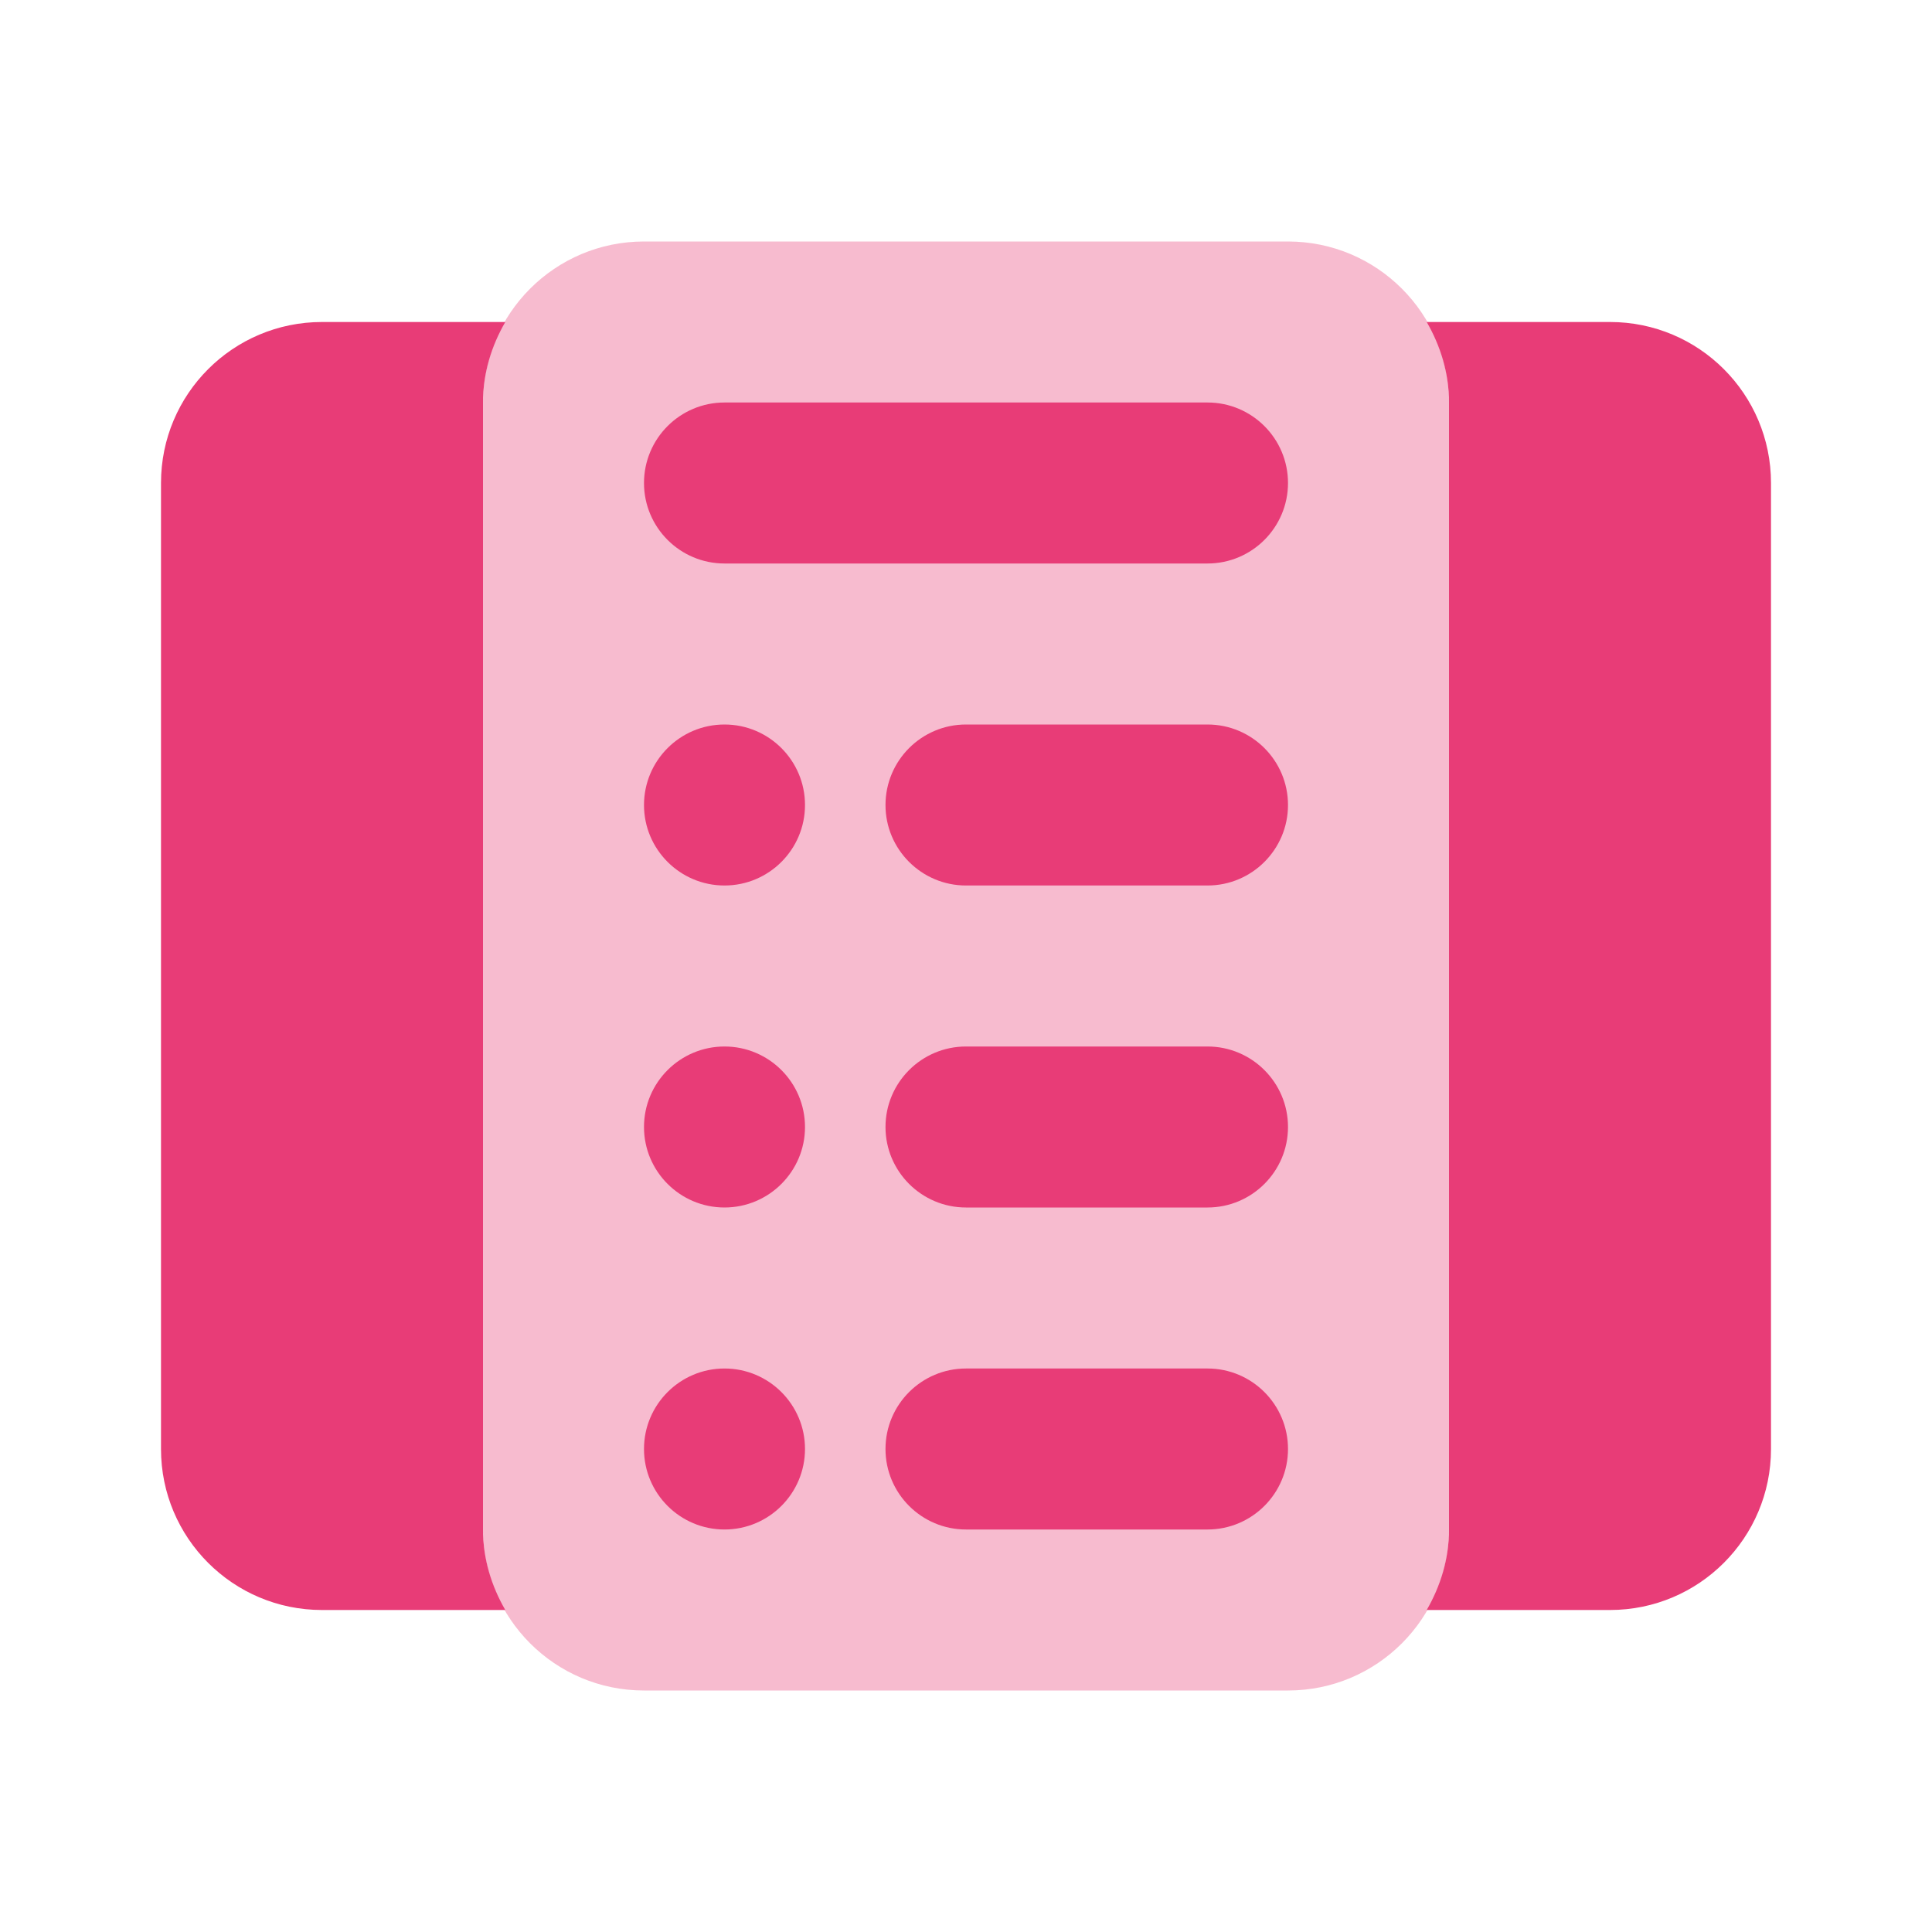 <svg width="24" height="24" viewBox="0 0 24 24" fill="none" xmlns="http://www.w3.org/2000/svg">
<path opacity="0.35" d="M16 21H8C6.895 21 6 20.105 6 19V5C6 3.895 6.895 3 8 3H16C17.105 3 18 3.895 18 5V19C18 20.105 17.105 21 16 21Z" fill="#E83C77"/>
<path d="M20 4H17.723C17.894 4.295 18 4.634 18 5V19C18 19.366 17.894 19.705 17.723 20H20C21.105 20 22 19.105 22 18V6C22 4.895 21.105 4 20 4Z" fill="#E83C77"/>
<path d="M4 20H6.277C6.106 19.705 6 19.366 6 19V5C6 4.634 6.106 4.295 6.277 4H4C2.895 4 2 4.895 2 6V18C2 19.105 2.895 20 4 20Z" fill="#E83C77"/>
<path d="M15 7H9C8.448 7 8 6.552 8 6C8 5.448 8.448 5 9 5H15C15.552 5 16 5.448 16 6C16 6.552 15.552 7 15 7Z" fill="#E83C77"/>
<path d="M15 11H12C11.448 11 11 10.552 11 10C11 9.448 11.448 9 12 9H15C15.552 9 16 9.448 16 10C16 10.552 15.552 11 15 11Z" fill="#E83C77"/>
<path d="M9 11C9.552 11 10 10.552 10 10C10 9.448 9.552 9 9 9C8.448 9 8 9.448 8 10C8 10.552 8.448 11 9 11Z" fill="#E83C77"/>
<path d="M15 15H12C11.448 15 11 14.552 11 14C11 13.448 11.448 13 12 13H15C15.552 13 16 13.448 16 14C16 14.552 15.552 15 15 15Z" fill="#E83C77"/>
<path d="M15 19H12C11.448 19 11 18.552 11 18C11 17.448 11.448 17 12 17H15C15.552 17 16 17.448 16 18C16 18.552 15.552 19 15 19Z" fill="#E83C77"/>
<path d="M9 15C9.552 15 10 14.552 10 14C10 13.448 9.552 13 9 13C8.448 13 8 13.448 8 14C8 14.552 8.448 15 9 15Z" fill="#E83C77"/>
<path d="M9 19C9.552 19 10 18.552 10 18C10 17.448 9.552 17 9 17C8.448 17 8 17.448 8 18C8 18.552 8.448 19 9 19Z" fill="#E83C77"/>
</svg>

